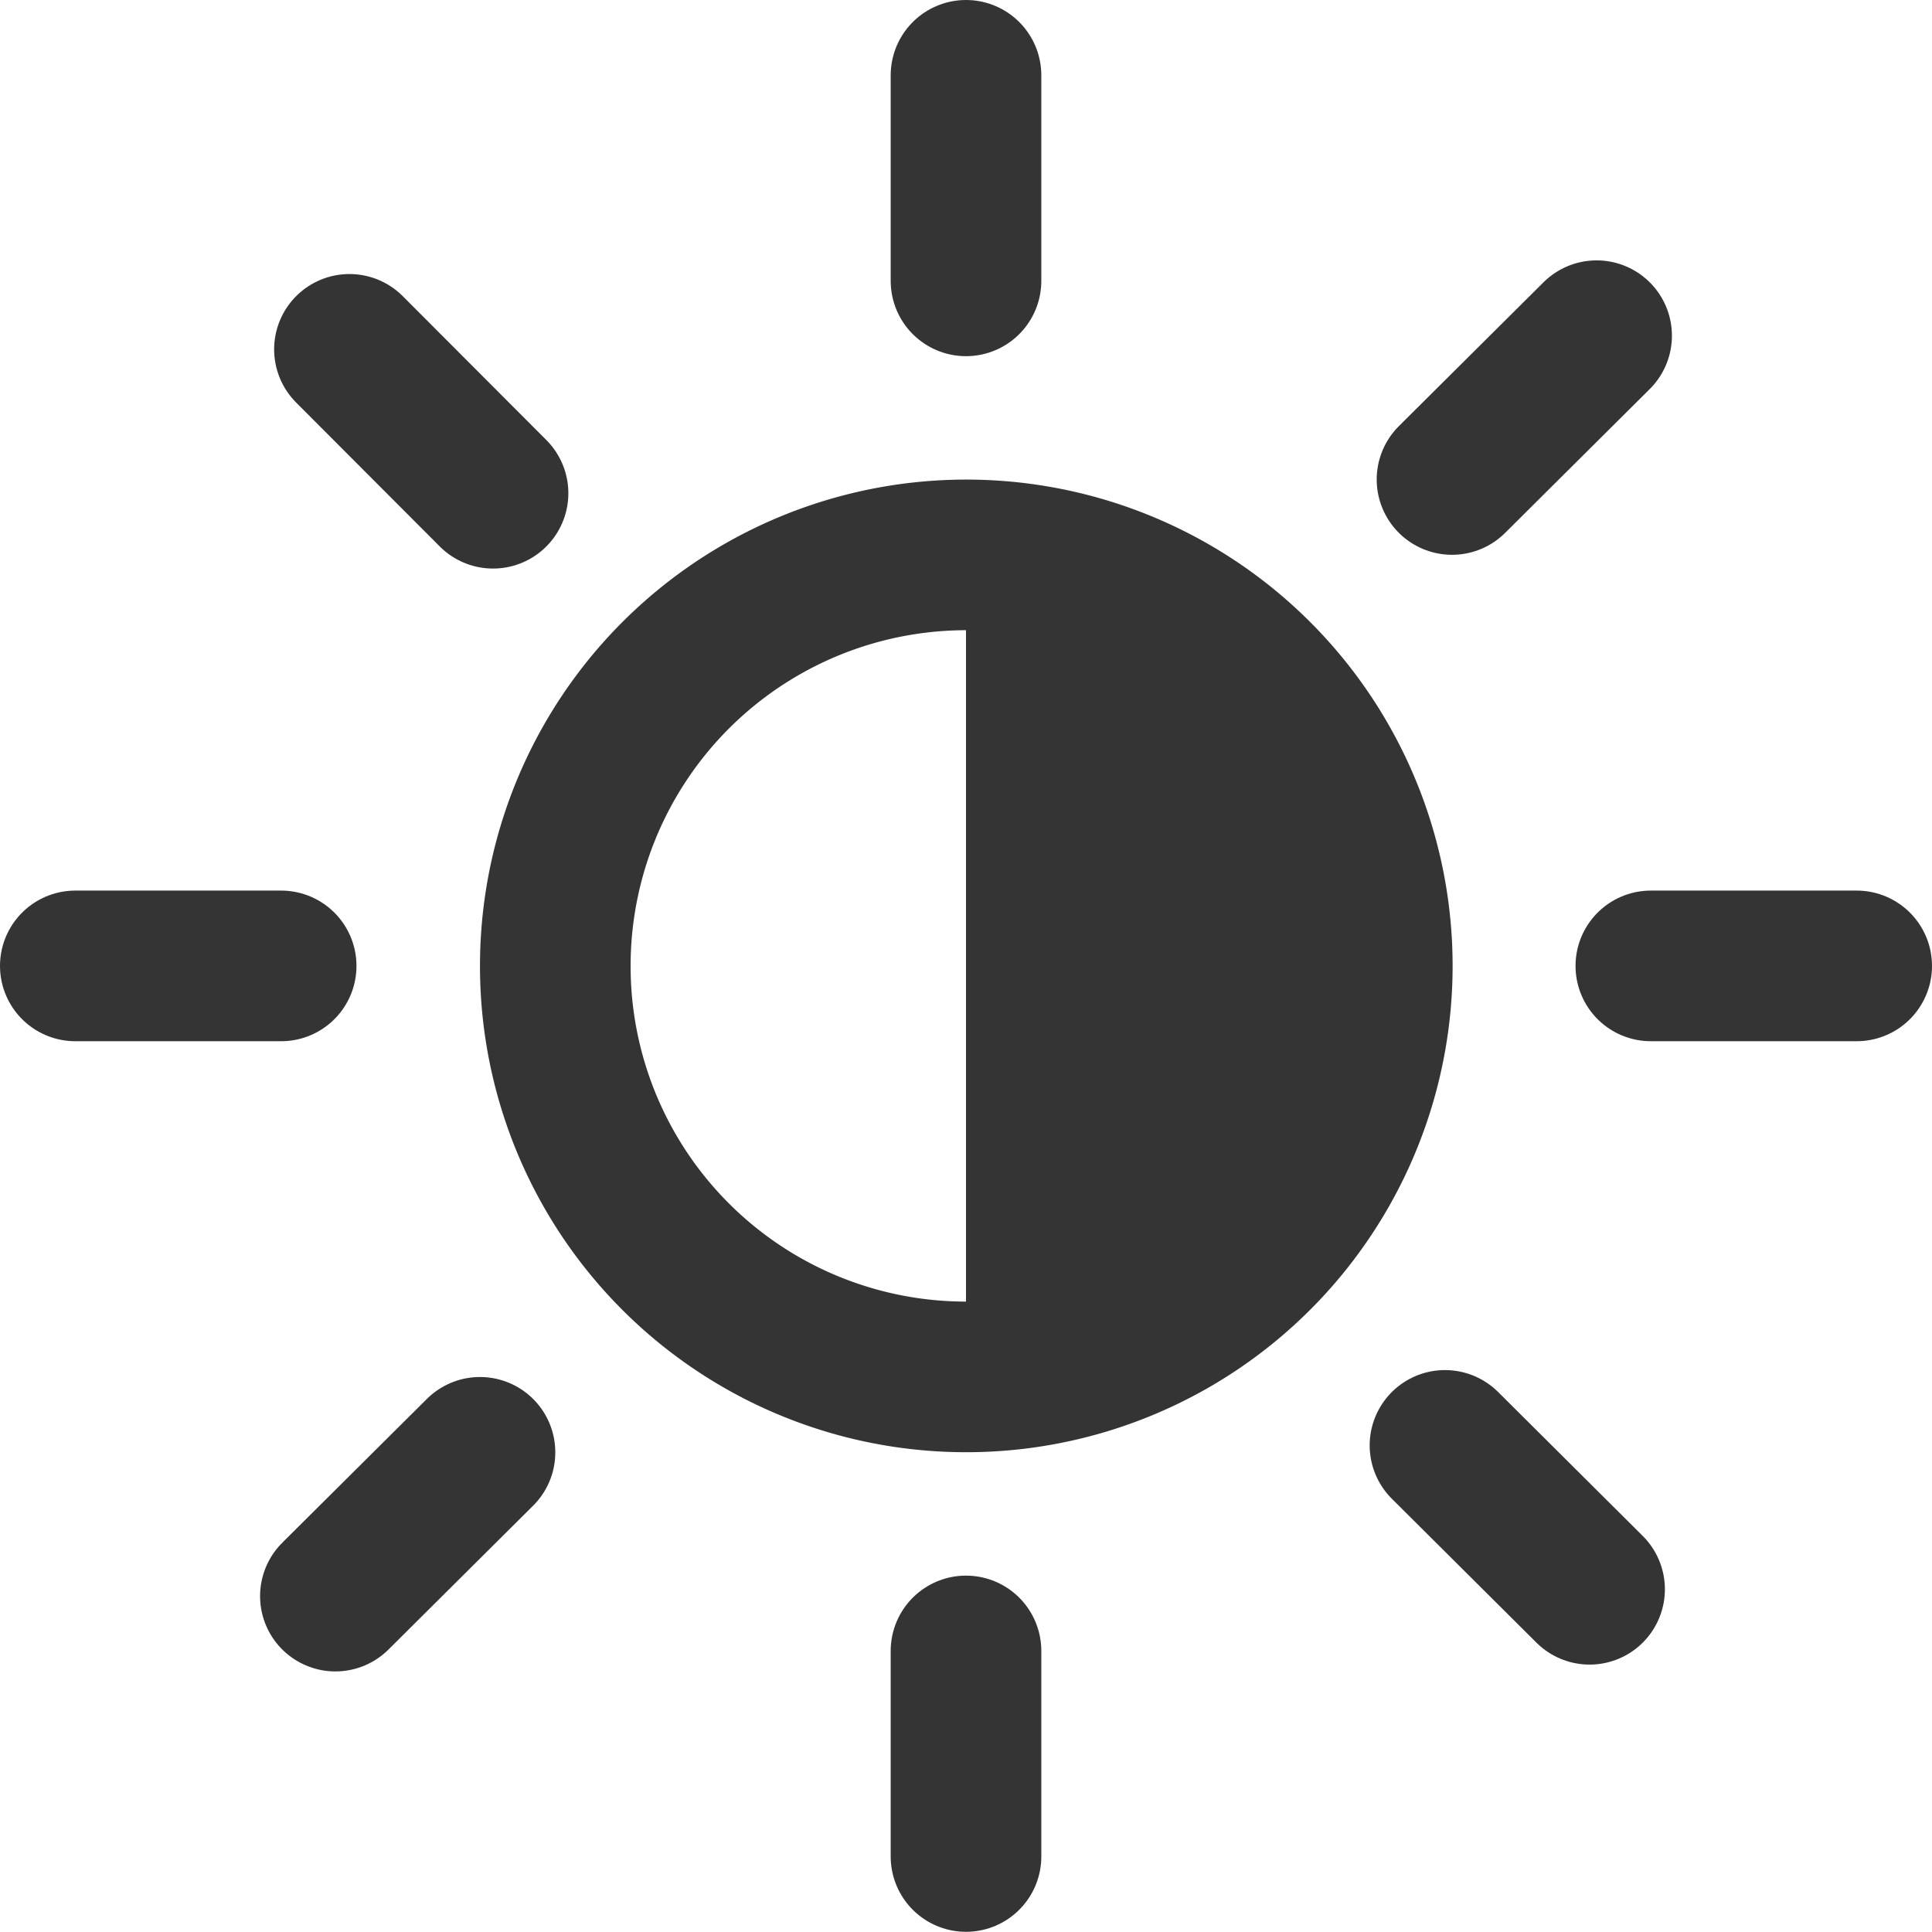 <svg xmlns="http://www.w3.org/2000/svg" width="19.24" height="19.238" viewBox="0 0 19.24 19.238">
  <path id="Shape" d="M0,8.186A4.226,4.226,0,0,0,3.53,6.154a3.8,3.8,0,0,0,.56-2.061A4.1,4.1,0,0,0,0,0" transform="translate(9.62 5.526)" fill="#343434"/>
  <path id="Shape-2" data-name="Shape" d="M4.09,8.186A4.093,4.093,0,1,0,0,4.093,4.09,4.09,0,0,0,4.09,8.186Z" transform="translate(5.53 5.526)" fill="none" stroke="#343434" stroke-linecap="round" stroke-linejoin="round" stroke-miterlimit="10" stroke-width="1.5"/>
  <path id="Shape-3" data-name="Shape" d="M0,0H2.05" transform="translate(16.44 9.619)" fill="none" stroke="#343434" stroke-linecap="round" stroke-linejoin="round" stroke-miterlimit="10" stroke-width="1.5"/>
  <path id="Shape-4" data-name="Shape" d="M0,0H2.05" transform="translate(0.75 9.619)" fill="none" stroke="#343434" stroke-linecap="round" stroke-linejoin="round" stroke-miterlimit="10" stroke-width="1.5"/>
  <path id="Shape-5" data-name="Shape" d="M0,0V2.047" transform="translate(9.62 16.441)" fill="none" stroke="#343434" stroke-linecap="round" stroke-linejoin="round" stroke-miterlimit="10" stroke-width="1.5"/>
  <path id="Shape-6" data-name="Shape" d="M0,0V2.047" transform="translate(9.62 0.75)" fill="none" stroke="#343434" stroke-linecap="round" stroke-linejoin="round" stroke-miterlimit="10" stroke-width="1.5"/>
  <path id="Shape-7" data-name="Shape" d="M1.44,0,0,1.432" transform="translate(14.46 3.343)" fill="none" stroke="#343434" stroke-linecap="round" stroke-linejoin="round" stroke-miterlimit="10" stroke-width="1.5"/>
  <path id="Shape-8" data-name="Shape" d="M1.44,1.433,0,0" transform="translate(14.39 14.394)" fill="none" stroke="#343434" stroke-linecap="round" stroke-linejoin="round" stroke-miterlimit="10" stroke-width="1.5"/>
  <path id="Shape-9" data-name="Shape" d="M1.43,1.433,0,0" transform="translate(3.48 3.479)" fill="none" stroke="#343434" stroke-linecap="round" stroke-linejoin="round" stroke-miterlimit="10" stroke-width="1.5"/>
  <path id="Shape-10" data-name="Shape" d="M1.44,0,0,1.432" transform="translate(3.34 14.463)" fill="none" stroke="#343434" stroke-linecap="round" stroke-linejoin="round" stroke-miterlimit="10" stroke-width="1.5"/>
</svg>
